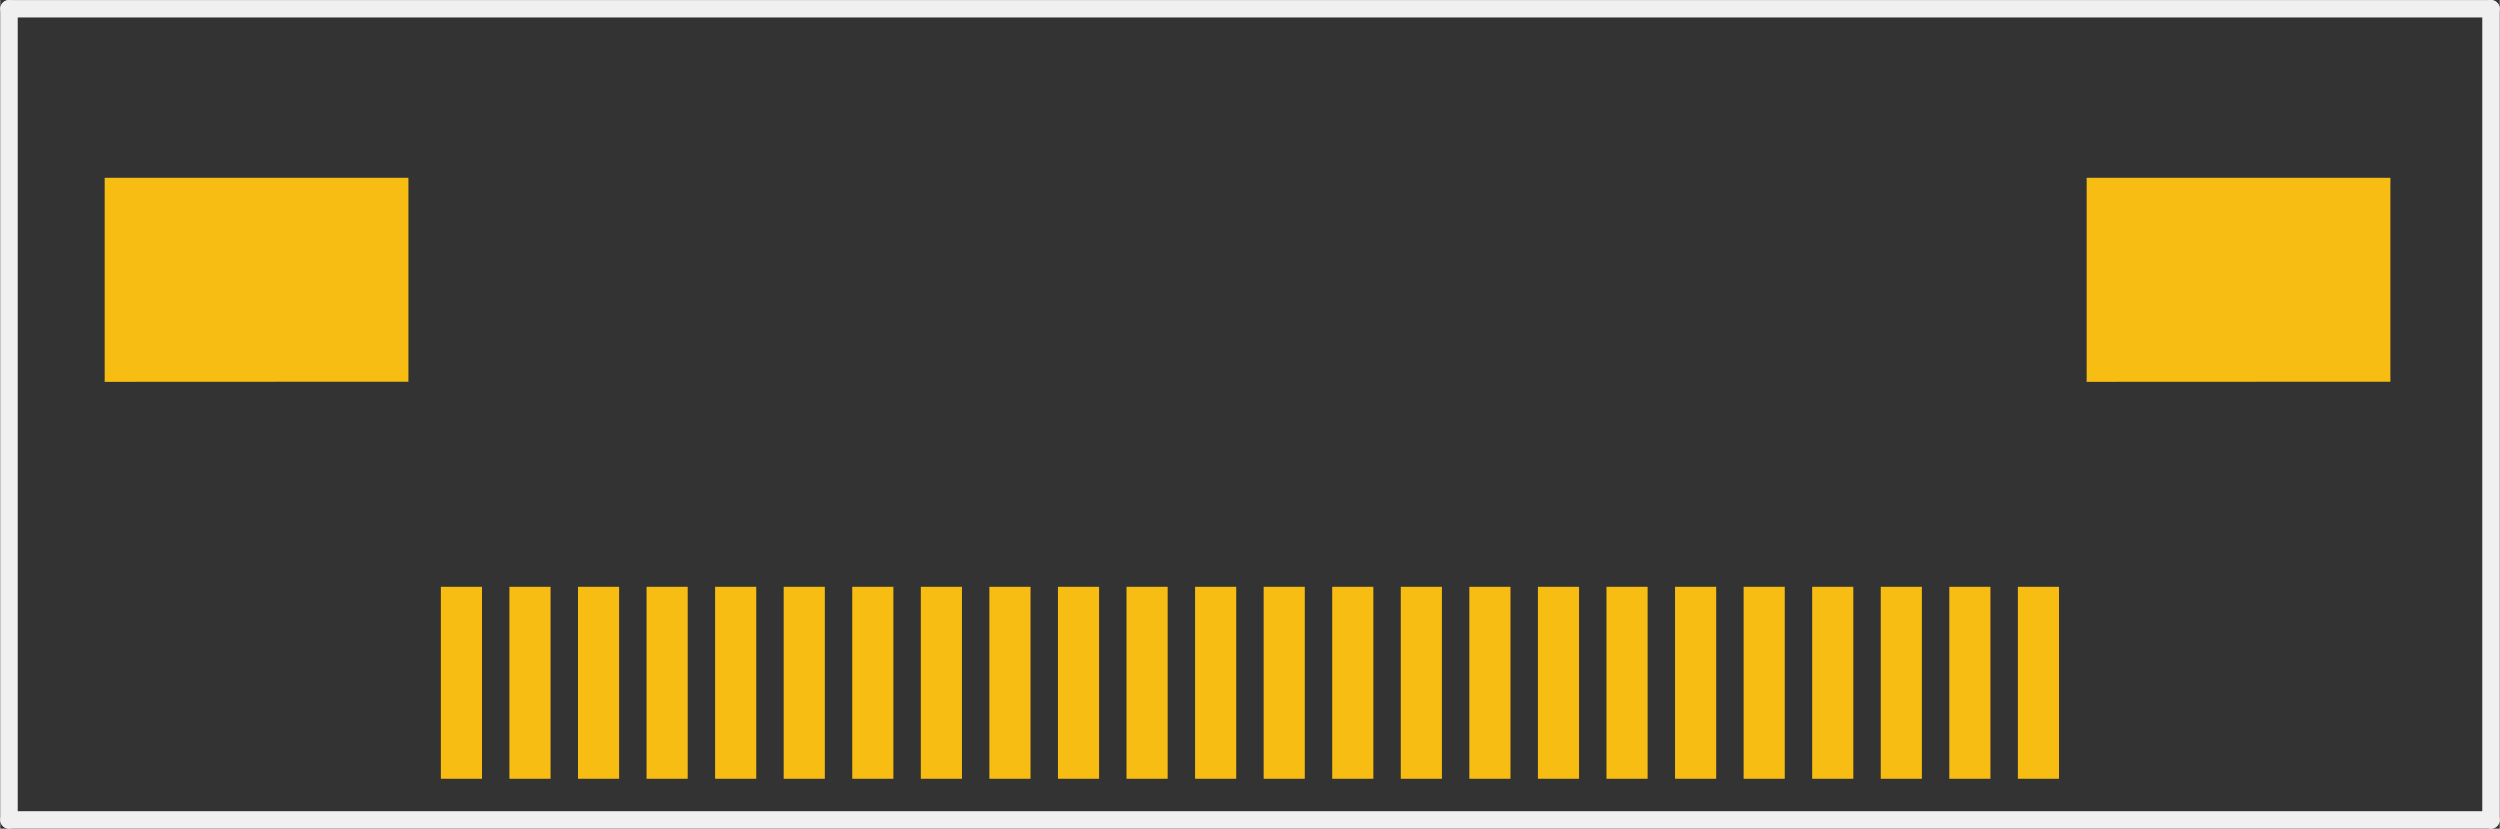 <?xml version='1.0' encoding='UTF-8' standalone='no'?>
<!-- Created with Fritzing (http://www.fritzing.org/) -->
<svg xmlns:svg='http://www.w3.org/2000/svg' xmlns='http://www.w3.org/2000/svg' version='1.2' baseProfile='tiny' x='0in' y='0in' width='0.718in' height='0.238in' viewBox='0 0 18.227 6.043' >
<rect x="0" y="0" width="18.227" height="6.043" fill="#333333" stroke="none"/>
<g id='copper1'>
<rect id='connector0pad' connectorname='1' x='14.713' y='4.279' width='0.3' height='1.4' stroke='none' stroke-width='0' fill='#F7BD13' stroke-linecap='round'/>
<rect id='connector1pad' connectorname='2' x='14.213' y='4.279' width='0.3' height='1.4' stroke='none' stroke-width='0' fill='#F7BD13' stroke-linecap='round'/>
<rect id='connector2pad' connectorname='3' x='13.713' y='4.279' width='0.3' height='1.4' stroke='none' stroke-width='0' fill='#F7BD13' stroke-linecap='round'/>
<rect id='connector3pad' connectorname='4' x='13.213' y='4.279' width='0.3' height='1.4' stroke='none' stroke-width='0' fill='#F7BD13' stroke-linecap='round'/>
<rect id='connector4pad' connectorname='5' x='12.713' y='4.279' width='0.3' height='1.4' stroke='none' stroke-width='0' fill='#F7BD13' stroke-linecap='round'/>
<rect id='connector5pad' connectorname='6' x='12.213' y='4.279' width='0.3' height='1.4' stroke='none' stroke-width='0' fill='#F7BD13' stroke-linecap='round'/>
<rect id='connector6pad' connectorname='7' x='11.713' y='4.279' width='0.3' height='1.4' stroke='none' stroke-width='0' fill='#F7BD13' stroke-linecap='round'/>
<rect id='connector7pad' connectorname='8' x='11.213' y='4.279' width='0.3' height='1.4' stroke='none' stroke-width='0' fill='#F7BD13' stroke-linecap='round'/>
<rect id='connector8pad' connectorname='9' x='10.713' y='4.279' width='0.3' height='1.4' stroke='none' stroke-width='0' fill='#F7BD13' stroke-linecap='round'/>
<rect id='connector9pad' connectorname='10' x='10.213' y='4.279' width='0.3' height='1.4' stroke='none' stroke-width='0' fill='#F7BD13' stroke-linecap='round'/>
<rect id='connector10pad' connectorname='11' x='9.713' y='4.279' width='0.3' height='1.4' stroke='none' stroke-width='0' fill='#F7BD13' stroke-linecap='round'/>
<rect id='connector11pad' connectorname='12' x='9.213' y='4.279' width='0.3' height='1.4' stroke='none' stroke-width='0' fill='#F7BD13' stroke-linecap='round'/>
<rect id='connector12pad' connectorname='13' x='8.713' y='4.279' width='0.3' height='1.4' stroke='none' stroke-width='0' fill='#F7BD13' stroke-linecap='round'/>
<rect id='connector13pad' connectorname='14' x='8.213' y='4.279' width='0.3' height='1.4' stroke='none' stroke-width='0' fill='#F7BD13' stroke-linecap='round'/>
<rect id='connector14pad' connectorname='15' x='7.713' y='4.279' width='0.3' height='1.4' stroke='none' stroke-width='0' fill='#F7BD13' stroke-linecap='round'/>
<rect id='connector15pad' connectorname='16' x='7.213' y='4.279' width='0.3' height='1.4' stroke='none' stroke-width='0' fill='#F7BD13' stroke-linecap='round'/>
<rect id='connector16pad' connectorname='17' x='6.713' y='4.279' width='0.3' height='1.4' stroke='none' stroke-width='0' fill='#F7BD13' stroke-linecap='round'/>
<rect id='connector17pad' connectorname='18' x='6.213' y='4.279' width='0.3' height='1.4' stroke='none' stroke-width='0' fill='#F7BD13' stroke-linecap='round'/>
<rect id='connector18pad' connectorname='19' x='5.713' y='4.279' width='0.3' height='1.4' stroke='none' stroke-width='0' fill='#F7BD13' stroke-linecap='round'/>
<rect id='connector19pad' connectorname='20' x='5.213' y='4.279' width='0.3' height='1.4' stroke='none' stroke-width='0' fill='#F7BD13' stroke-linecap='round'/>
<rect id='connector20pad' connectorname='21' x='4.713' y='4.279' width='0.3' height='1.4' stroke='none' stroke-width='0' fill='#F7BD13' stroke-linecap='round'/>
<rect id='connector21pad' connectorname='22' x='4.213' y='4.279' width='0.3' height='1.4' stroke='none' stroke-width='0' fill='#F7BD13' stroke-linecap='round'/>
<rect id='connector22pad' connectorname='23' x='3.713' y='4.279' width='0.3' height='1.4' stroke='none' stroke-width='0' fill='#F7BD13' stroke-linecap='round'/>
<rect id='connector23pad' connectorname='24' x='3.213' y='4.279' width='0.3' height='1.4' stroke='none' stroke-width='0' fill='#F7BD13' stroke-linecap='round'/>
<path stroke='#F7BD13' fill='#F7BD13' stroke-width='0.127' d='M2.913,2.72L2.913,1.36L0.825,1.36L0.825,2.721z' stroke-linecap='round'/>
<path stroke='#F7BD13' fill='#F7BD13' stroke-width='0.127' d='M17.366,2.72L17.366,1.36L15.278,1.36L15.278,2.721z' stroke-linecap='round'/>
<g id='copper0'>
</g>
</g>
<g id='silkscreen'>
<line x1='18.163' y1='5.979' x2='0.064' y2='5.979' stroke='#f0f0f0' stroke-width='0.127' stroke-linecap='round'/>
<line x1='0.064' y1='5.979' x2='0.064' y2='0.064' stroke='#f0f0f0' stroke-width='0.127' stroke-linecap='round'/>
<line x1='0.064' y1='0.064' x2='18.163' y2='0.064' stroke='#f0f0f0' stroke-width='0.127' stroke-linecap='round'/>
<line x1='18.163' y1='0.064' x2='18.163' y2='5.979' stroke='#f0f0f0' stroke-width='0.127' stroke-linecap='round'/>
</g>
</svg>